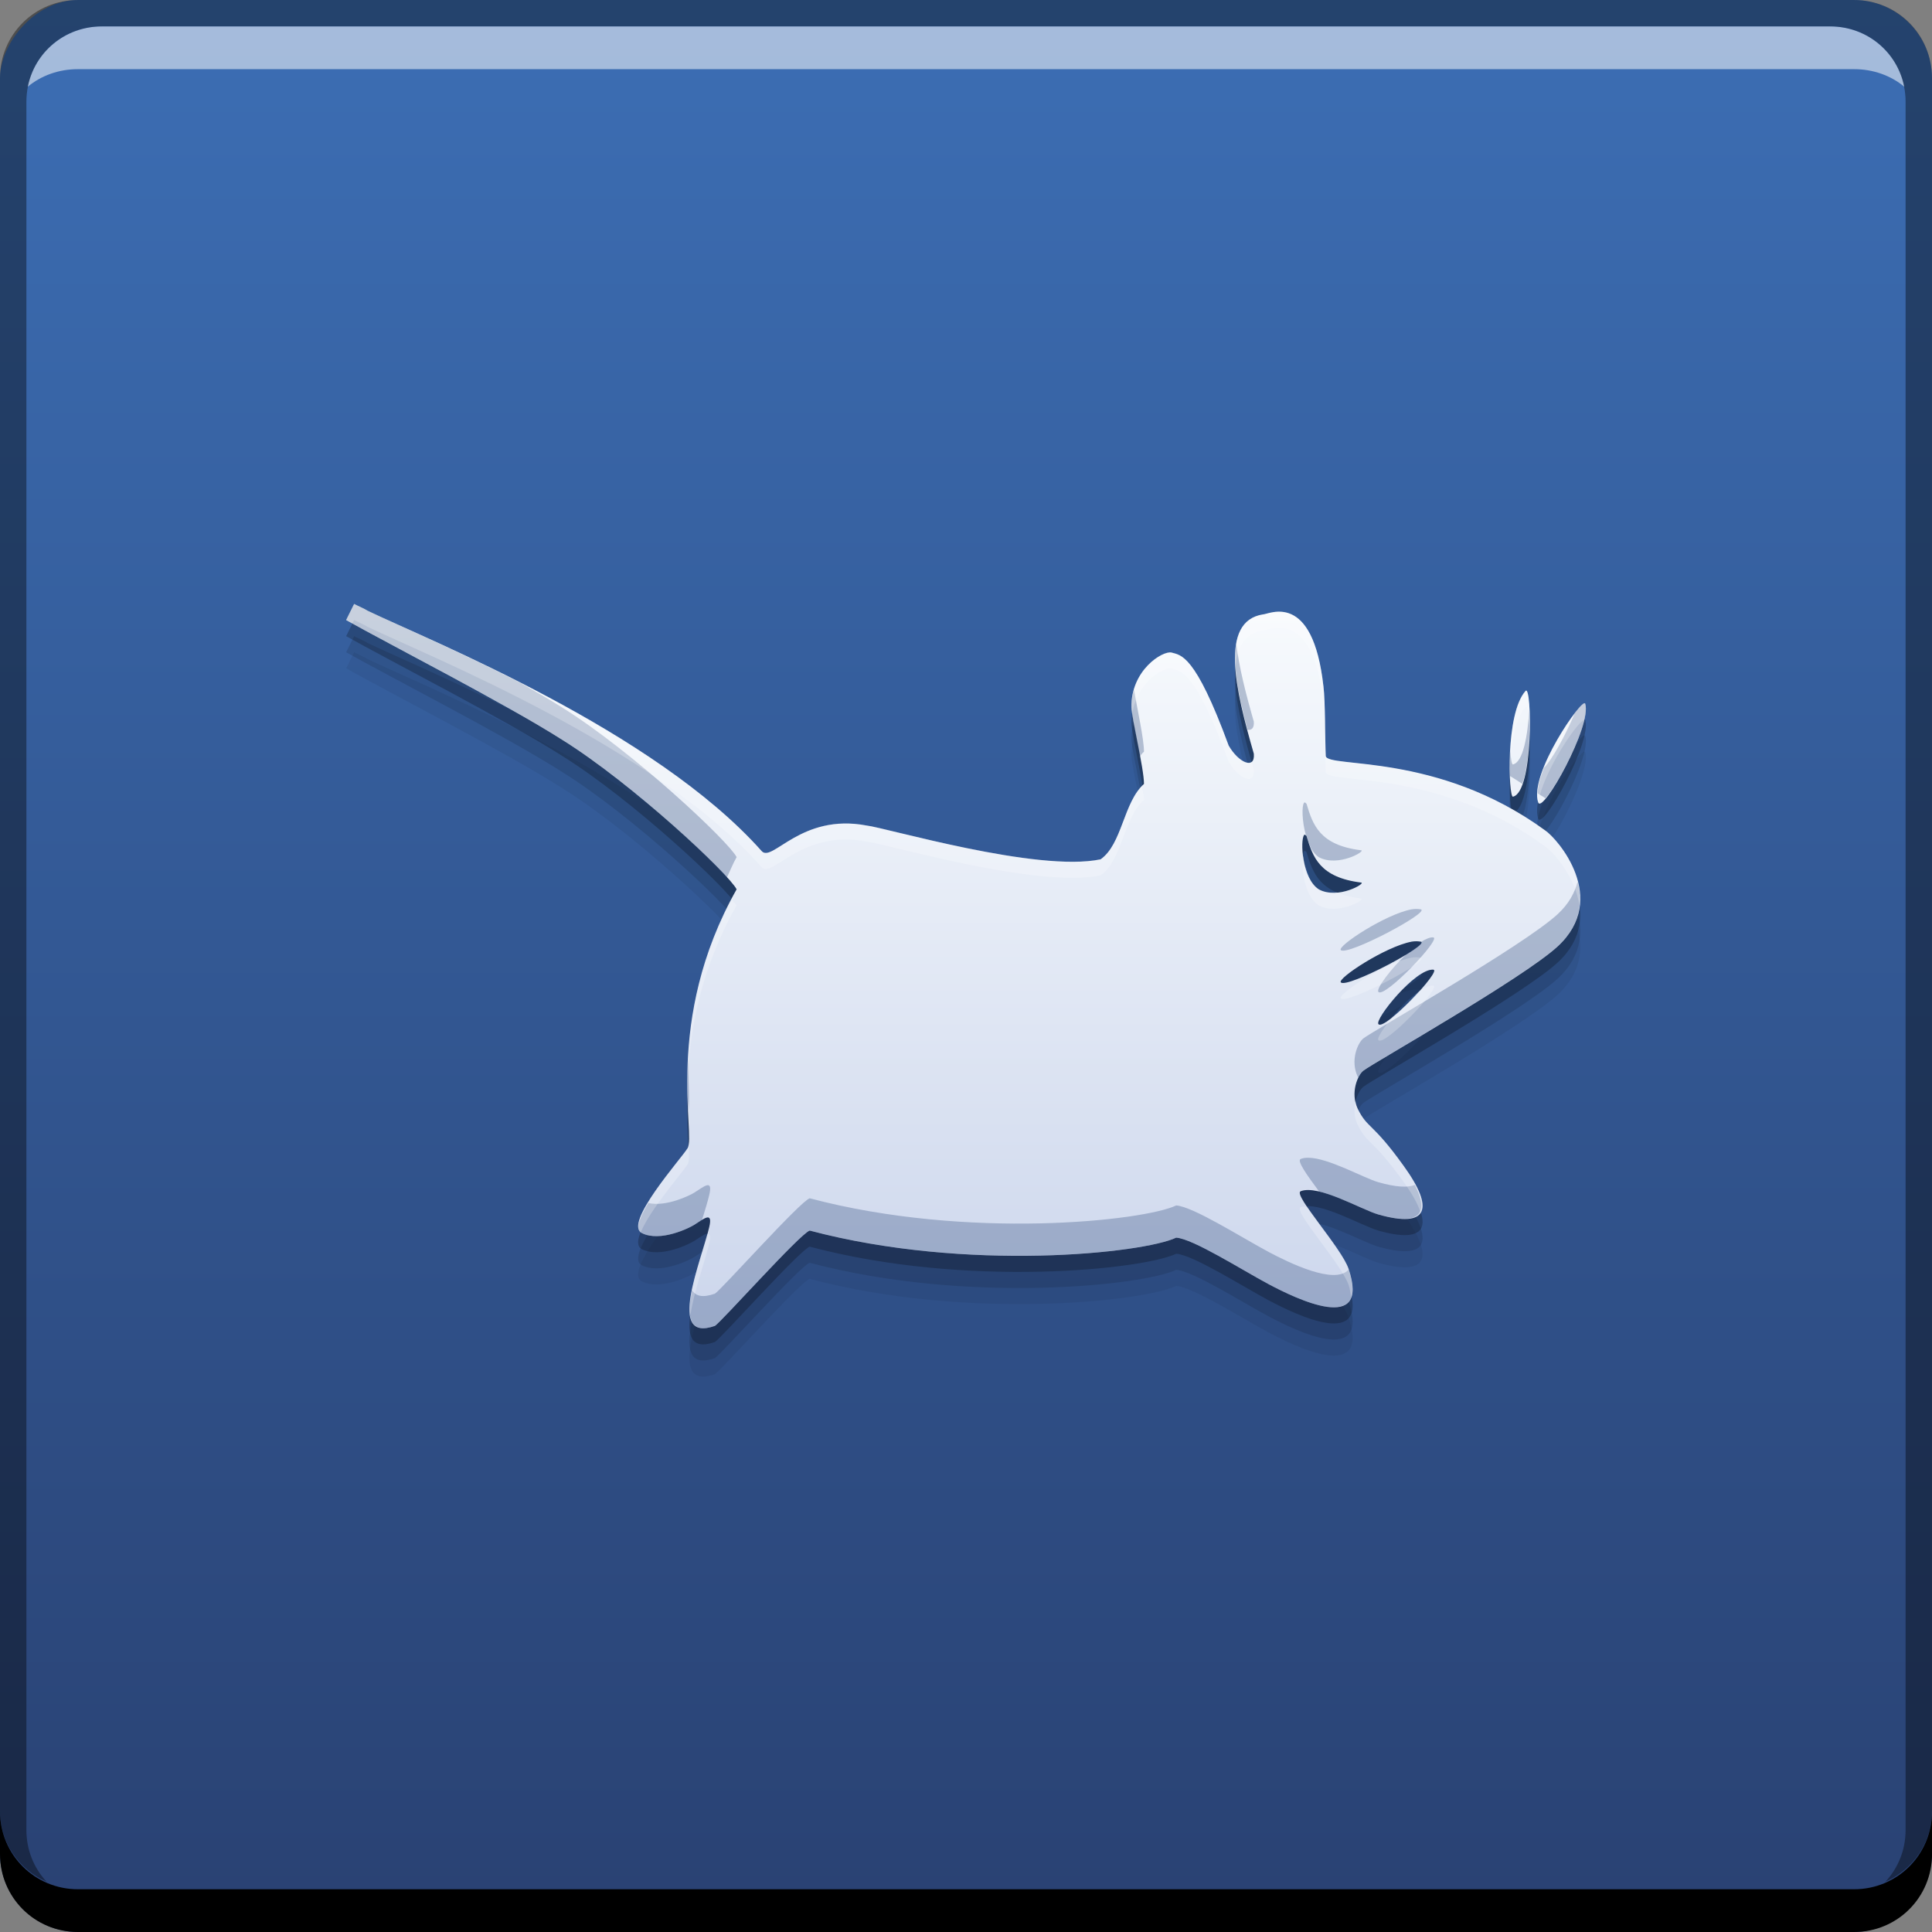<?xml version="1.0" encoding="UTF-8" standalone="no"?>
<!-- Created with Inkscape (http://www.inkscape.org/) -->

<svg
   xmlns:dc="http://purl.org/dc/elements/1.1/"
   xmlns:cc="http://creativecommons.org/ns#"
   xmlns:rdf="http://www.w3.org/1999/02/22-rdf-syntax-ns#"
   xmlns:svg="http://www.w3.org/2000/svg"
   xmlns="http://www.w3.org/2000/svg"
   xmlns:xlink="http://www.w3.org/1999/xlink"
   xmlns:sodipodi="http://sodipodi.sourceforge.net/DTD/sodipodi-0.dtd"
   xmlns:inkscape="http://www.inkscape.org/namespaces/inkscape"
   width="48"
   height="48"
   id="svg5453"
   version="1.1"
   inkscape:version="0.91pre2 r"
   sodipodi:docname="desktop-enviroment-xfce.svg">
  <rect width="100%" height="100%" fill="#808080" stroke="none"/>
  <defs
     id="defs5455">
    <linearGradient
       inkscape:collect="always"
       id="linearGradient4267">
      <stop
         style="stop-color:#ccd6ec;stop-opacity:1"
         offset="0"
         id="stop4269" />
      <stop
         style="stop-color:#f7fafd;stop-opacity:1"
         offset="1"
         id="stop4271" />
    </linearGradient>
    <linearGradient
       y2="-1004.769"
       x2="-13.025"
       y1="-1052.863"
       x1="-13.025"
       gradientTransform="translate(432.117,504.851)"
       gradientUnits="userSpaceOnUse"
       id="linearGradient4264"
       xlink:href="#linearGradient891"
       inkscape:collect="always" />
    <linearGradient
       id="linearGradient891"
       inkscape:collect="always">
      <stop
         id="stop893"
         offset="0"
         style="stop-color:#294172;stop-opacity:1" />
      <stop
         id="stop895"
         offset="1"
         style="stop-color:#3c6eb4;stop-opacity:1" />
    </linearGradient>
    <linearGradient
       inkscape:collect="always"
       xlink:href="#linearGradient4267"
       id="linearGradient4265"
       x1="410.284"
       y1="532.618"
       x2="410.284"
       y2="514.96"
       gradientUnits="userSpaceOnUse"
       gradientTransform="matrix(1,0,0,1.017,-3.2714067e-6,-8.698)" />
  </defs>
  <sodipodi:namedview
     id="base"
     pagecolor="#ffffff"
     bordercolor="#666666"
     borderopacity="1.0"
     inkscape:pageopacity="0"
     inkscape:pageshadow="2"
     inkscape:zoom="4.8420096"
     inkscape:cx="16.296678"
     inkscape:cy="25.000949"
     inkscape:document-units="px"
     inkscape:current-layer="layer1"
     showgrid="false"
     fit-margin-top="0"
     fit-margin-left="0"
     fit-margin-right="0"
     fit-margin-bottom="0"
     inkscape:window-width="1366"
     inkscape:window-height="672"
     inkscape:window-x="-4"
     inkscape:window-y="25"
     inkscape:window-maximized="1" />
  <g
     inkscape:label="Capa 1"
     inkscape:groupmode="layer"
     id="layer1"
     transform="translate(-384.571,-499.798)">
    <rect
       transform="scale(1,-1)"
       ry="1.945"
       y="-547.798"
       x="384.571"
       height="48"
       width="48"
       id="rect4256"
       style="fill:url(#linearGradient4264);fill-opacity:1.0;stroke:none" />
    <path
       sodipodi:nodetypes="ccccccccccccccccccccccccccccccccccccccccccccccccccc"
       style="fill:#000000;fill-opacity:0.059;fill-rule:nonzero;stroke:none"
       inkscape:connector-curvature="0"
       d="m 393.37,516.002 c -0.067,0.134 -0.134,0.267 -0.199,0.401 1.021,0.577 3.964,2.08 5.361,2.971 1.766,1.099 4.152,3.342 4.34,3.719 -1.836,3.251 -1.003,6.129 -1.22,6.435 -0.156,0.256 -1.6,1.867 -1.135,2.105 0.461,0.234 1.195,-0.134 1.305,-0.206 0.231,-0.144 0.468,-0.353 0.369,0.061 -0.195,0.847 -1.081,2.884 0.142,2.451 0.149,-0.087 2.117,-2.292 2.355,-2.368 3.915,1.038 8.294,0.562 9.105,0.176 0.422,0.029 1.617,0.793 2.298,1.157 0.681,0.361 2.535,1.265 1.986,-0.378 -0.171,-0.52 -1.39,-1.846 -1.192,-1.932 0.436,-0.176 1.514,0.458 1.929,0.577 1.241,0.353 1.408,-0.137 0.625,-1.214 -0.773,-1.078 -0.89,-0.912 -1.135,-1.409 -0.192,-0.401 0,-0.843 0.142,-0.951 0.251,-0.195 3.957,-2.286 4.826,-3.086 1.287,-1.19 0,-2.674 -0.316,-2.884 -2.67,-1.954 -5.411,-1.536 -5.447,-1.846 -0.018,-0.353 -0.011,-1.373 -0.057,-1.727 -0.266,-2.394 -1.354,-1.791 -1.503,-1.791 -1.088,0.173 -0.688,1.867 -0.227,3.461 0.035,0.407 -0.379,0.227 -0.625,-0.202 -0.837,-2.282 -1.188,-2.243 -1.419,-2.311 -0.223,-0.051 -1.01,0.437 -0.997,1.359 0.004,0.263 0.312,1.518 0.312,1.904 -0.514,0.458 -0.539,1.496 -1.078,1.874 -1.57,0.331 -5.344,-0.789 -5.815,-0.84 -1.631,-0.31 -2.344,0.934 -2.606,0.635 -2.674,-3.005 -8.211,-5.214 -9.788,-5.97 -0.106,-0.065 -0.227,-0.112 -0.344,-0.173 m 29.113,2.163 c -0.511,0.558 -0.422,2.646 -0.316,2.628 0.521,-0.108 0.472,-2.796 0.316,-2.628 m 1.479,0.317 c -0.06,-0.17 -1.404,1.749 -1.167,2.455 0.106,0.306 1.347,-1.918 1.167,-2.455 m -6.982,3.262 c 0.018,-0.018 0.039,0.007 0.06,0.029 0.156,0.526 0.33,1.027 1.358,1.154 0.121,0.015 -0.571,0.425 -1.046,0.174 -0.433,-0.267 -0.472,-1.237 -0.372,-1.356 m 2.667,2.65 c 0.095,-0.015 0.163,-0.011 0.231,0 0.251,0.065 -1.825,1.165 -1.986,1.013 -0.099,-0.097 1.107,-0.891 1.759,-1.013 m 0.539,0.696 c 0.216,0.018 -1.202,1.511 -1.362,1.356 -0.117,-0.108 0.919,-1.392 1.362,-1.356"
       id="path4283" />
    <path
       id="path4281"
       d="m 393.37,515.602 c -0.067,0.134 -0.134,0.267 -0.199,0.401 1.021,0.577 3.964,2.08 5.361,2.971 1.766,1.099 4.152,3.342 4.34,3.719 -1.836,3.251 -1.003,6.129 -1.22,6.435 -0.156,0.256 -1.6,1.867 -1.135,2.105 0.461,0.234 1.195,-0.134 1.305,-0.206 0.231,-0.144 0.468,-0.353 0.369,0.061 -0.195,0.847 -1.081,2.884 0.142,2.451 0.149,-0.087 2.117,-2.292 2.355,-2.368 3.915,1.038 8.294,0.562 9.105,0.176 0.422,0.029 1.617,0.793 2.298,1.157 0.681,0.361 2.535,1.265 1.986,-0.378 -0.171,-0.52 -1.39,-1.846 -1.192,-1.932 0.436,-0.176 1.514,0.458 1.929,0.577 1.241,0.353 1.408,-0.137 0.625,-1.214 -0.773,-1.078 -0.89,-0.912 -1.135,-1.409 -0.192,-0.401 0,-0.843 0.142,-0.951 0.251,-0.195 3.957,-2.286 4.826,-3.086 1.287,-1.19 0,-2.674 -0.316,-2.884 -2.67,-1.954 -5.411,-1.536 -5.447,-1.846 -0.018,-0.353 -0.011,-1.373 -0.057,-1.727 -0.266,-2.394 -1.354,-1.791 -1.503,-1.791 -1.088,0.173 -0.688,1.867 -0.227,3.461 0.035,0.407 -0.379,0.227 -0.625,-0.202 -0.837,-2.282 -1.188,-2.243 -1.419,-2.311 -0.223,-0.051 -1.01,0.437 -0.997,1.359 0.004,0.263 0.312,1.518 0.312,1.904 -0.514,0.458 -0.539,1.496 -1.078,1.874 -1.57,0.331 -5.344,-0.789 -5.815,-0.84 -1.631,-0.31 -2.344,0.934 -2.606,0.635 -2.674,-3.005 -8.211,-5.214 -9.788,-5.97 -0.106,-0.065 -0.227,-0.112 -0.344,-0.173 m 29.113,2.163 c -0.511,0.558 -0.422,2.646 -0.316,2.628 0.521,-0.108 0.472,-2.796 0.316,-2.628 m 1.479,0.317 c -0.06,-0.17 -1.404,1.749 -1.167,2.455 0.106,0.306 1.347,-1.918 1.167,-2.455 m -6.982,3.262 c 0.018,-0.018 0.039,0.007 0.06,0.029 0.156,0.526 0.33,1.027 1.358,1.154 0.121,0.015 -0.571,0.425 -1.046,0.174 -0.433,-0.267 -0.472,-1.237 -0.372,-1.356 m 2.667,2.65 c 0.095,-0.015 0.163,-0.011 0.231,0 0.251,0.065 -1.825,1.165 -1.986,1.013 -0.099,-0.097 1.107,-0.891 1.759,-1.013 m 0.539,0.696 c 0.216,0.018 -1.202,1.511 -1.362,1.356 -0.117,-0.108 0.919,-1.392 1.362,-1.356"
       inkscape:connector-curvature="0"
       style="fill:#000000;fill-opacity:0.118;fill-rule:nonzero;stroke:none"
       sodipodi:nodetypes="ccccccccccccccccccccccccccccccccccccccccccccccccccc" />
    <path
       sodipodi:nodetypes="ccccccccccccccccccccccccccccccccccccccccccccccccccc"
       style="fill:#000000;fill-opacity:0.235;fill-rule:nonzero;stroke:none"
       inkscape:connector-curvature="0"
       d="m 393.37,515.202 c -0.067,0.134 -0.134,0.267 -0.199,0.401 1.021,0.577 3.964,2.08 5.361,2.971 1.766,1.099 4.152,3.342 4.34,3.719 -1.836,3.251 -1.003,6.129 -1.22,6.435 -0.156,0.256 -1.6,1.867 -1.135,2.105 0.461,0.234 1.195,-0.134 1.305,-0.206 0.231,-0.144 0.468,-0.353 0.369,0.061 -0.195,0.847 -1.081,2.884 0.142,2.451 0.149,-0.087 2.117,-2.292 2.355,-2.368 3.915,1.038 8.294,0.562 9.105,0.176 0.422,0.029 1.617,0.793 2.298,1.157 0.681,0.361 2.535,1.265 1.986,-0.378 -0.171,-0.52 -1.39,-1.846 -1.192,-1.932 0.436,-0.176 1.514,0.458 1.929,0.577 1.241,0.353 1.408,-0.137 0.625,-1.214 -0.773,-1.078 -0.89,-0.912 -1.135,-1.409 -0.192,-0.401 0,-0.843 0.142,-0.951 0.251,-0.195 3.957,-2.286 4.826,-3.086 1.287,-1.19 0,-2.674 -0.316,-2.884 -2.67,-1.954 -5.411,-1.536 -5.447,-1.846 -0.018,-0.353 -0.011,-1.373 -0.057,-1.727 -0.266,-2.394 -1.354,-1.791 -1.503,-1.791 -1.088,0.173 -0.688,1.867 -0.227,3.461 0.035,0.407 -0.379,0.227 -0.625,-0.202 -0.837,-2.282 -1.188,-2.243 -1.419,-2.311 -0.223,-0.051 -1.01,0.437 -0.997,1.359 0.004,0.263 0.312,1.518 0.312,1.904 -0.514,0.458 -0.539,1.496 -1.078,1.874 -1.57,0.331 -5.344,-0.789 -5.815,-0.84 -1.631,-0.31 -2.344,0.934 -2.606,0.635 -2.674,-3.005 -8.211,-5.214 -9.788,-5.97 -0.106,-0.065 -0.227,-0.112 -0.344,-0.173 m 29.113,2.163 c -0.511,0.558 -0.422,2.646 -0.316,2.628 0.521,-0.108 0.472,-2.796 0.316,-2.628 m 1.479,0.317 c -0.06,-0.17 -1.404,1.749 -1.167,2.455 0.106,0.306 1.347,-1.918 1.167,-2.455 m -6.982,3.262 c 0.018,-0.018 0.039,0.007 0.06,0.029 0.156,0.526 0.33,1.027 1.358,1.154 0.121,0.015 -0.571,0.425 -1.046,0.174 -0.433,-0.267 -0.472,-1.237 -0.372,-1.356 m 2.667,2.65 c 0.095,-0.015 0.163,-0.011 0.231,0 0.251,0.065 -1.825,1.165 -1.986,1.013 -0.099,-0.097 1.107,-0.891 1.759,-1.013 m 0.539,0.696 c 0.216,0.018 -1.202,1.511 -1.362,1.356 -0.117,-0.108 0.919,-1.392 1.362,-1.356"
       id="path4277" />
    <path
       id="path4258"
       d="m 384.571,544.798 0,1.062 c 0,1.077 0.86,1.938 1.938,1.938 l 44.125,0 c 1.077,0 1.938,-0.86 1.938,-1.938 l 0,-1.062 c 0,1.077 -0.86,1.938 -1.938,1.938 l -44.125,0 c -1.077,0 -1.938,-0.86 -1.938,-1.938 z"
       style="fill:#000000;fill-opacity:1;stroke:none"
       inkscape:connector-curvature="0" />
    <path
       id="path4260"
       d="m 387.103,500.454 c -0.917,0 -1.671,0.639 -1.844,1.5 0.336,-0.28 0.775,-0.438 1.25,-0.438 l 44.125,0 c 0.475,0 0.914,0.158 1.25,0.438 -0.173,-0.861 -0.927,-1.5 -1.844,-1.5 l -42.938,0 z"
       style="fill:#ffffff;fill-opacity:0.537;stroke:none"
       inkscape:connector-curvature="0" />
    <path
       id="path4262"
       d="m 386.509,499.798 c -1.077,0 -1.938,0.86 -1.938,1.938 l 0,43.062 c 0,0.793 0.48,1.449 1.156,1.75 -0.309,-0.333 -0.5,-0.782 -0.5,-1.281 l 0,-42.938 c 0,-1.048 0.827,-1.875 1.875,-1.875 l 42.938,0 c 1.048,0 1.875,0.827 1.875,1.875 l 0,42.938 c 0,0.499 -0.191,0.948 -0.5,1.281 0.676,-0.301 1.156,-0.957 1.156,-1.75 l 0,-43.062 c 0,-1.077 -0.86,-1.938 -1.938,-1.938 l -44.125,0 z"
       style="fill:#000000;fill-opacity:0.392;stroke:none"
       inkscape:connector-curvature="0" />
    <g
       id="g4317"
       transform="translate(329.049,505.226)" />
    <path
       id="path4204-6"
       d="m 393.37,514.802 c -0.067,0.134 -0.134,0.267 -0.199,0.401 1.021,0.577 3.964,2.08 5.361,2.971 1.766,1.099 4.152,3.342 4.34,3.719 -1.836,3.251 -1.003,6.129 -1.22,6.435 -0.156,0.256 -1.6,1.867 -1.135,2.105 0.461,0.234 1.195,-0.134 1.305,-0.206 0.231,-0.144 0.468,-0.353 0.369,0.061 -0.195,0.847 -1.081,2.884 0.142,2.451 0.149,-0.087 2.117,-2.292 2.355,-2.368 3.915,1.038 8.294,0.562 9.105,0.176 0.422,0.029 1.617,0.793 2.298,1.157 0.681,0.361 2.535,1.265 1.986,-0.378 -0.171,-0.52 -1.39,-1.846 -1.192,-1.932 0.436,-0.176 1.514,0.458 1.929,0.577 1.241,0.353 1.408,-0.137 0.625,-1.214 -0.773,-1.078 -0.89,-0.912 -1.135,-1.409 -0.192,-0.401 0,-0.843 0.142,-0.951 0.251,-0.195 3.957,-2.286 4.826,-3.086 1.287,-1.19 0,-2.674 -0.316,-2.884 -2.67,-1.954 -5.411,-1.536 -5.447,-1.846 -0.018,-0.353 -0.011,-1.373 -0.057,-1.727 -0.266,-2.394 -1.354,-1.791 -1.503,-1.791 -1.088,0.173 -0.688,1.867 -0.227,3.461 0.035,0.407 -0.379,0.227 -0.625,-0.202 -0.837,-2.282 -1.188,-2.243 -1.419,-2.311 -0.223,-0.051 -1.01,0.437 -0.997,1.359 0.004,0.263 0.312,1.518 0.312,1.904 -0.514,0.458 -0.539,1.496 -1.078,1.874 -1.57,0.331 -5.344,-0.789 -5.815,-0.84 -1.631,-0.31 -2.344,0.934 -2.606,0.635 -2.674,-3.005 -8.211,-5.214 -9.788,-5.97 -0.106,-0.065 -0.227,-0.112 -0.344,-0.173 m 29.113,2.163 c -0.511,0.558 -0.422,2.646 -0.316,2.628 0.521,-0.108 0.472,-2.796 0.316,-2.628 m 1.479,0.317 c -0.06,-0.17 -1.404,1.749 -1.167,2.455 0.106,0.306 1.347,-1.918 1.167,-2.455 m -6.982,3.262 c 0.018,-0.018 0.039,0.007 0.06,0.029 0.156,0.526 0.33,1.027 1.358,1.154 0.121,0.015 -0.571,0.425 -1.046,0.174 -0.433,-0.267 -0.472,-1.237 -0.372,-1.356 m 2.667,2.65 c 0.095,-0.015 0.163,-0.011 0.231,0 0.251,0.065 -1.825,1.165 -1.986,1.013 -0.099,-0.097 1.107,-0.891 1.759,-1.013 m 0.539,0.696 c 0.216,0.018 -1.202,1.511 -1.362,1.356 -0.117,-0.108 0.919,-1.392 1.362,-1.356"
       inkscape:connector-curvature="0"
       style="fill:url(#linearGradient4265);fill-opacity:1;fill-rule:nonzero;stroke:none"
       sodipodi:nodetypes="ccccccccccccccccccccccccccccccccccccccccccccccccccc" />
    <path
       style="fill:#2b477a;fill-opacity:0.314;fill-rule:nonzero;stroke:none"
       d="M 8.799 15.004 C 8.732 15.138 8.664 15.27 8.6 15.404 C 9.621 15.981 12.564 17.484 13.961 18.375 C 15.513 19.341 17.458 21.121 18.055 21.811 C 18.139 21.638 18.202 21.47 18.301 21.295 C 18.113 20.917 15.727 18.673 13.961 17.574 C 13.676 17.393 13.298 17.176 12.914 16.957 C 11.281 16.126 9.824 15.504 9.135 15.174 C 9.031 15.111 8.913 15.064 8.799 15.004 z M 30.715 15.984 C 30.617 16.529 30.778 17.319 30.994 18.133 C 31.092 18.144 31.165 18.095 31.15 17.924 C 30.956 17.253 30.781 16.57 30.715 15.984 z M 28.174 17.139 C 28.136 17.271 28.107 17.412 28.109 17.57 C 28.112 17.744 28.225 18.292 28.316 18.795 C 28.351 18.754 28.382 18.709 28.422 18.674 C 28.422 18.367 28.255 17.608 28.174 17.139 z M 39.383 17.48 C 39.367 17.437 39.264 17.538 39.127 17.715 C 38.886 18.286 38.559 18.873 38.361 19.076 C 38.269 19.31 38.206 19.526 38.201 19.711 C 38.263 19.753 38.323 19.781 38.385 19.826 C 38.387 19.828 38.392 19.836 38.395 19.838 C 38.758 19.421 39.528 17.913 39.383 17.48 z M 37.994 17.625 C 37.957 18.273 37.841 18.94 37.588 18.992 C 37.561 18.997 37.535 18.857 37.52 18.646 C 37.506 18.888 37.509 19.092 37.518 19.283 C 37.618 19.339 37.719 19.411 37.82 19.473 C 37.989 19.008 38.023 18.162 37.994 17.625 z M 32.4 19.943 C 32.339 20.017 32.345 20.409 32.449 20.766 C 32.453 20.77 32.457 20.767 32.461 20.771 C 32.49 20.869 32.525 20.963 32.561 21.057 C 32.618 21.156 32.684 21.245 32.771 21.299 C 33.246 21.551 33.939 21.14 33.818 21.125 C 32.79 20.999 32.617 20.497 32.461 19.971 C 32.44 19.949 32.419 19.925 32.4 19.943 z M 39.195 21.906 C 39.123 22.178 38.982 22.451 38.701 22.711 C 37.832 23.511 34.126 25.602 33.875 25.797 C 33.733 25.905 33.541 26.348 33.732 26.748 C 33.738 26.76 33.744 26.764 33.75 26.775 C 33.789 26.695 33.833 26.628 33.875 26.596 C 34.126 26.401 37.832 24.31 38.701 23.51 C 39.268 22.986 39.324 22.41 39.195 21.906 z M 35.07 22.592 C 34.418 22.715 33.214 23.509 33.312 23.605 C 33.474 23.757 35.55 22.656 35.299 22.592 C 35.233 22.581 35.163 22.578 35.07 22.592 z M 35.609 23.289 C 35.524 23.282 35.414 23.333 35.297 23.406 C 35.336 23.439 35.179 23.555 34.951 23.695 C 34.552 24.072 34.175 24.577 34.248 24.645 C 34.408 24.8 35.825 23.308 35.609 23.289 z M 17.094 26.299 C 17.066 26.83 17.084 27.249 17.102 27.611 C 17.133 27.413 17.108 26.917 17.094 26.299 z M 32.506 28.764 C 32.434 28.763 32.369 28.773 32.314 28.795 C 32.215 28.838 32.472 29.196 32.775 29.605 C 33.278 29.724 33.938 30.085 34.242 30.172 C 35.268 30.464 35.522 30.155 35.15 29.439 C 34.974 29.512 34.677 29.495 34.242 29.371 C 33.879 29.267 33.01 28.769 32.506 28.764 z M 17.561 29.449 C 17.485 29.468 17.367 29.557 17.252 29.629 C 17.153 29.693 16.562 29.99 16.107 29.889 C 15.903 30.231 15.769 30.543 15.947 30.635 C 16.408 30.869 17.141 30.5 17.252 30.428 C 17.321 30.384 17.376 30.357 17.438 30.32 C 17.508 30.089 17.583 29.856 17.621 29.689 C 17.671 29.482 17.636 29.431 17.561 29.449 z M 20.117 29.771 C 19.879 29.847 17.911 32.054 17.762 32.141 C 17.453 32.25 17.28 32.2 17.195 32.053 C 17.067 32.682 17.102 33.173 17.762 32.939 C 17.911 32.853 19.879 30.648 20.117 30.572 C 24.032 31.61 28.412 31.134 29.223 30.748 C 29.645 30.777 30.839 31.542 31.52 31.906 C 32.198 32.266 34.039 33.162 33.508 31.541 C 33.17 31.935 32.024 31.373 31.52 31.105 C 30.839 30.741 29.645 29.978 29.223 29.949 C 28.412 30.335 24.032 30.81 20.117 29.771 z "
       transform="translate(384.571,499.798)"
       id="path4285" />
    <path
       style="fill:#ffffff;fill-opacity:0.235;fill-rule:nonzero;stroke:none"
       d="M 8.799 15.004 C 8.732 15.138 8.664 15.27 8.6 15.404 C 8.631 15.422 8.721 15.469 8.756 15.488 C 8.77 15.46 8.785 15.433 8.799 15.404 C 8.913 15.464 9.031 15.511 9.135 15.574 C 10.712 16.33 16.248 18.538 18.922 21.543 C 19.184 21.842 19.898 20.598 21.529 20.908 C 22 20.959 25.773 22.079 27.344 21.748 C 27.883 21.37 27.908 20.331 28.422 19.873 C 28.422 19.808 28.384 19.642 28.369 19.535 C 27.91 20.017 27.862 20.984 27.344 21.348 C 25.773 21.679 22 20.559 21.529 20.508 C 19.898 20.198 19.184 21.442 18.922 21.143 C 16.248 18.137 10.712 15.93 9.135 15.174 C 9.031 15.111 8.913 15.064 8.799 15.004 z M 31.848 15.199 C 31.62 15.179 31.433 15.264 31.377 15.264 C 30.797 15.356 30.648 15.885 30.697 16.596 C 30.731 16.096 30.914 15.736 31.377 15.662 C 31.526 15.662 32.615 15.061 32.881 17.455 C 32.927 17.809 32.919 18.828 32.938 19.182 C 32.973 19.492 35.715 19.074 38.385 21.027 C 38.579 21.156 39.135 21.767 39.24 22.494 C 39.34 21.601 38.614 20.779 38.385 20.627 C 38.133 20.443 37.881 20.299 37.631 20.154 C 37.616 20.163 37.604 20.188 37.588 20.191 C 37.582 20.192 37.578 20.129 37.572 20.117 C 35.186 18.766 32.969 19.06 32.938 18.781 C 32.919 18.428 32.927 17.408 32.881 17.055 C 32.715 15.559 32.226 15.233 31.848 15.199 z M 29.107 16.211 C 28.884 16.16 28.096 16.647 28.109 17.57 C 28.11 17.591 28.131 17.681 28.135 17.713 C 28.253 16.96 28.906 16.566 29.107 16.611 C 29.338 16.68 29.688 16.64 30.525 18.922 C 30.77 19.351 31.186 19.53 31.15 19.123 C 31.131 19.056 31.117 18.991 31.098 18.924 C 30.983 19.019 30.708 18.841 30.525 18.521 C 29.688 16.239 29.338 16.279 29.107 16.211 z M 37.902 17.164 C 37.585 17.511 37.51 18.414 37.516 19.07 C 37.546 18.487 37.65 17.838 37.902 17.562 C 37.964 17.496 37.996 17.91 37.996 18.398 C 38.032 17.724 37.981 17.079 37.902 17.164 z M 39.383 17.48 C 39.323 17.311 37.977 19.23 38.215 19.936 C 38.357 19.135 39.214 17.905 39.354 17.891 C 39.393 17.722 39.414 17.572 39.383 17.48 z M 32.379 21.254 C 32.325 21.522 32.392 22.264 32.771 22.498 C 33.246 22.75 33.939 22.339 33.818 22.324 C 33.567 22.293 33.369 22.241 33.207 22.17 C 33.059 22.182 32.908 22.17 32.771 22.098 C 32.525 21.946 32.417 21.575 32.379 21.254 z M 18.178 22.352 C 17.275 24.072 17.097 25.615 17.09 26.758 C 17.144 25.601 17.397 24.094 18.301 22.494 C 18.289 22.471 18.205 22.388 18.178 22.352 z M 35.07 23.793 C 34.418 23.916 33.214 24.71 33.312 24.807 C 33.474 24.958 35.55 23.858 35.299 23.793 C 35.233 23.782 35.163 23.779 35.07 23.793 z M 35.609 24.488 C 35.509 24.48 35.377 24.546 35.236 24.645 C 35.031 24.871 34.803 25.1 34.6 25.264 C 34.372 25.538 34.199 25.798 34.248 25.844 C 34.408 25.999 35.825 24.507 35.609 24.488 z M 33.682 27.355 C 33.638 27.531 33.635 27.744 33.732 27.947 C 33.978 28.445 34.094 28.28 34.867 29.357 C 35.09 29.665 35.227 29.917 35.293 30.123 C 35.419 29.917 35.276 29.519 34.867 28.957 C 34.094 27.879 33.978 28.046 33.732 27.549 C 33.702 27.485 33.694 27.42 33.682 27.355 z M 17.109 28.367 C 17.104 28.432 17.101 28.502 17.082 28.529 C 16.93 28.779 15.556 30.316 15.922 30.611 C 16.154 30.043 16.967 29.119 17.082 28.93 C 17.129 28.863 17.123 28.655 17.109 28.367 z M 32.469 29.971 C 32.413 29.973 32.358 29.976 32.314 29.994 C 32.117 30.081 33.335 31.408 33.506 31.928 C 33.549 32.056 33.553 32.142 33.568 32.24 C 33.628 32.091 33.619 31.865 33.506 31.527 C 33.387 31.164 32.77 30.423 32.469 29.971 z M 17.572 30.656 C 17.412 31.25 17.07 32.187 17.154 32.68 C 17.231 32.108 17.518 31.335 17.621 30.889 C 17.667 30.698 17.636 30.65 17.572 30.656 z "
       transform="translate(384.571,499.798)"
       id="path4290" />
  </g>
</svg>
